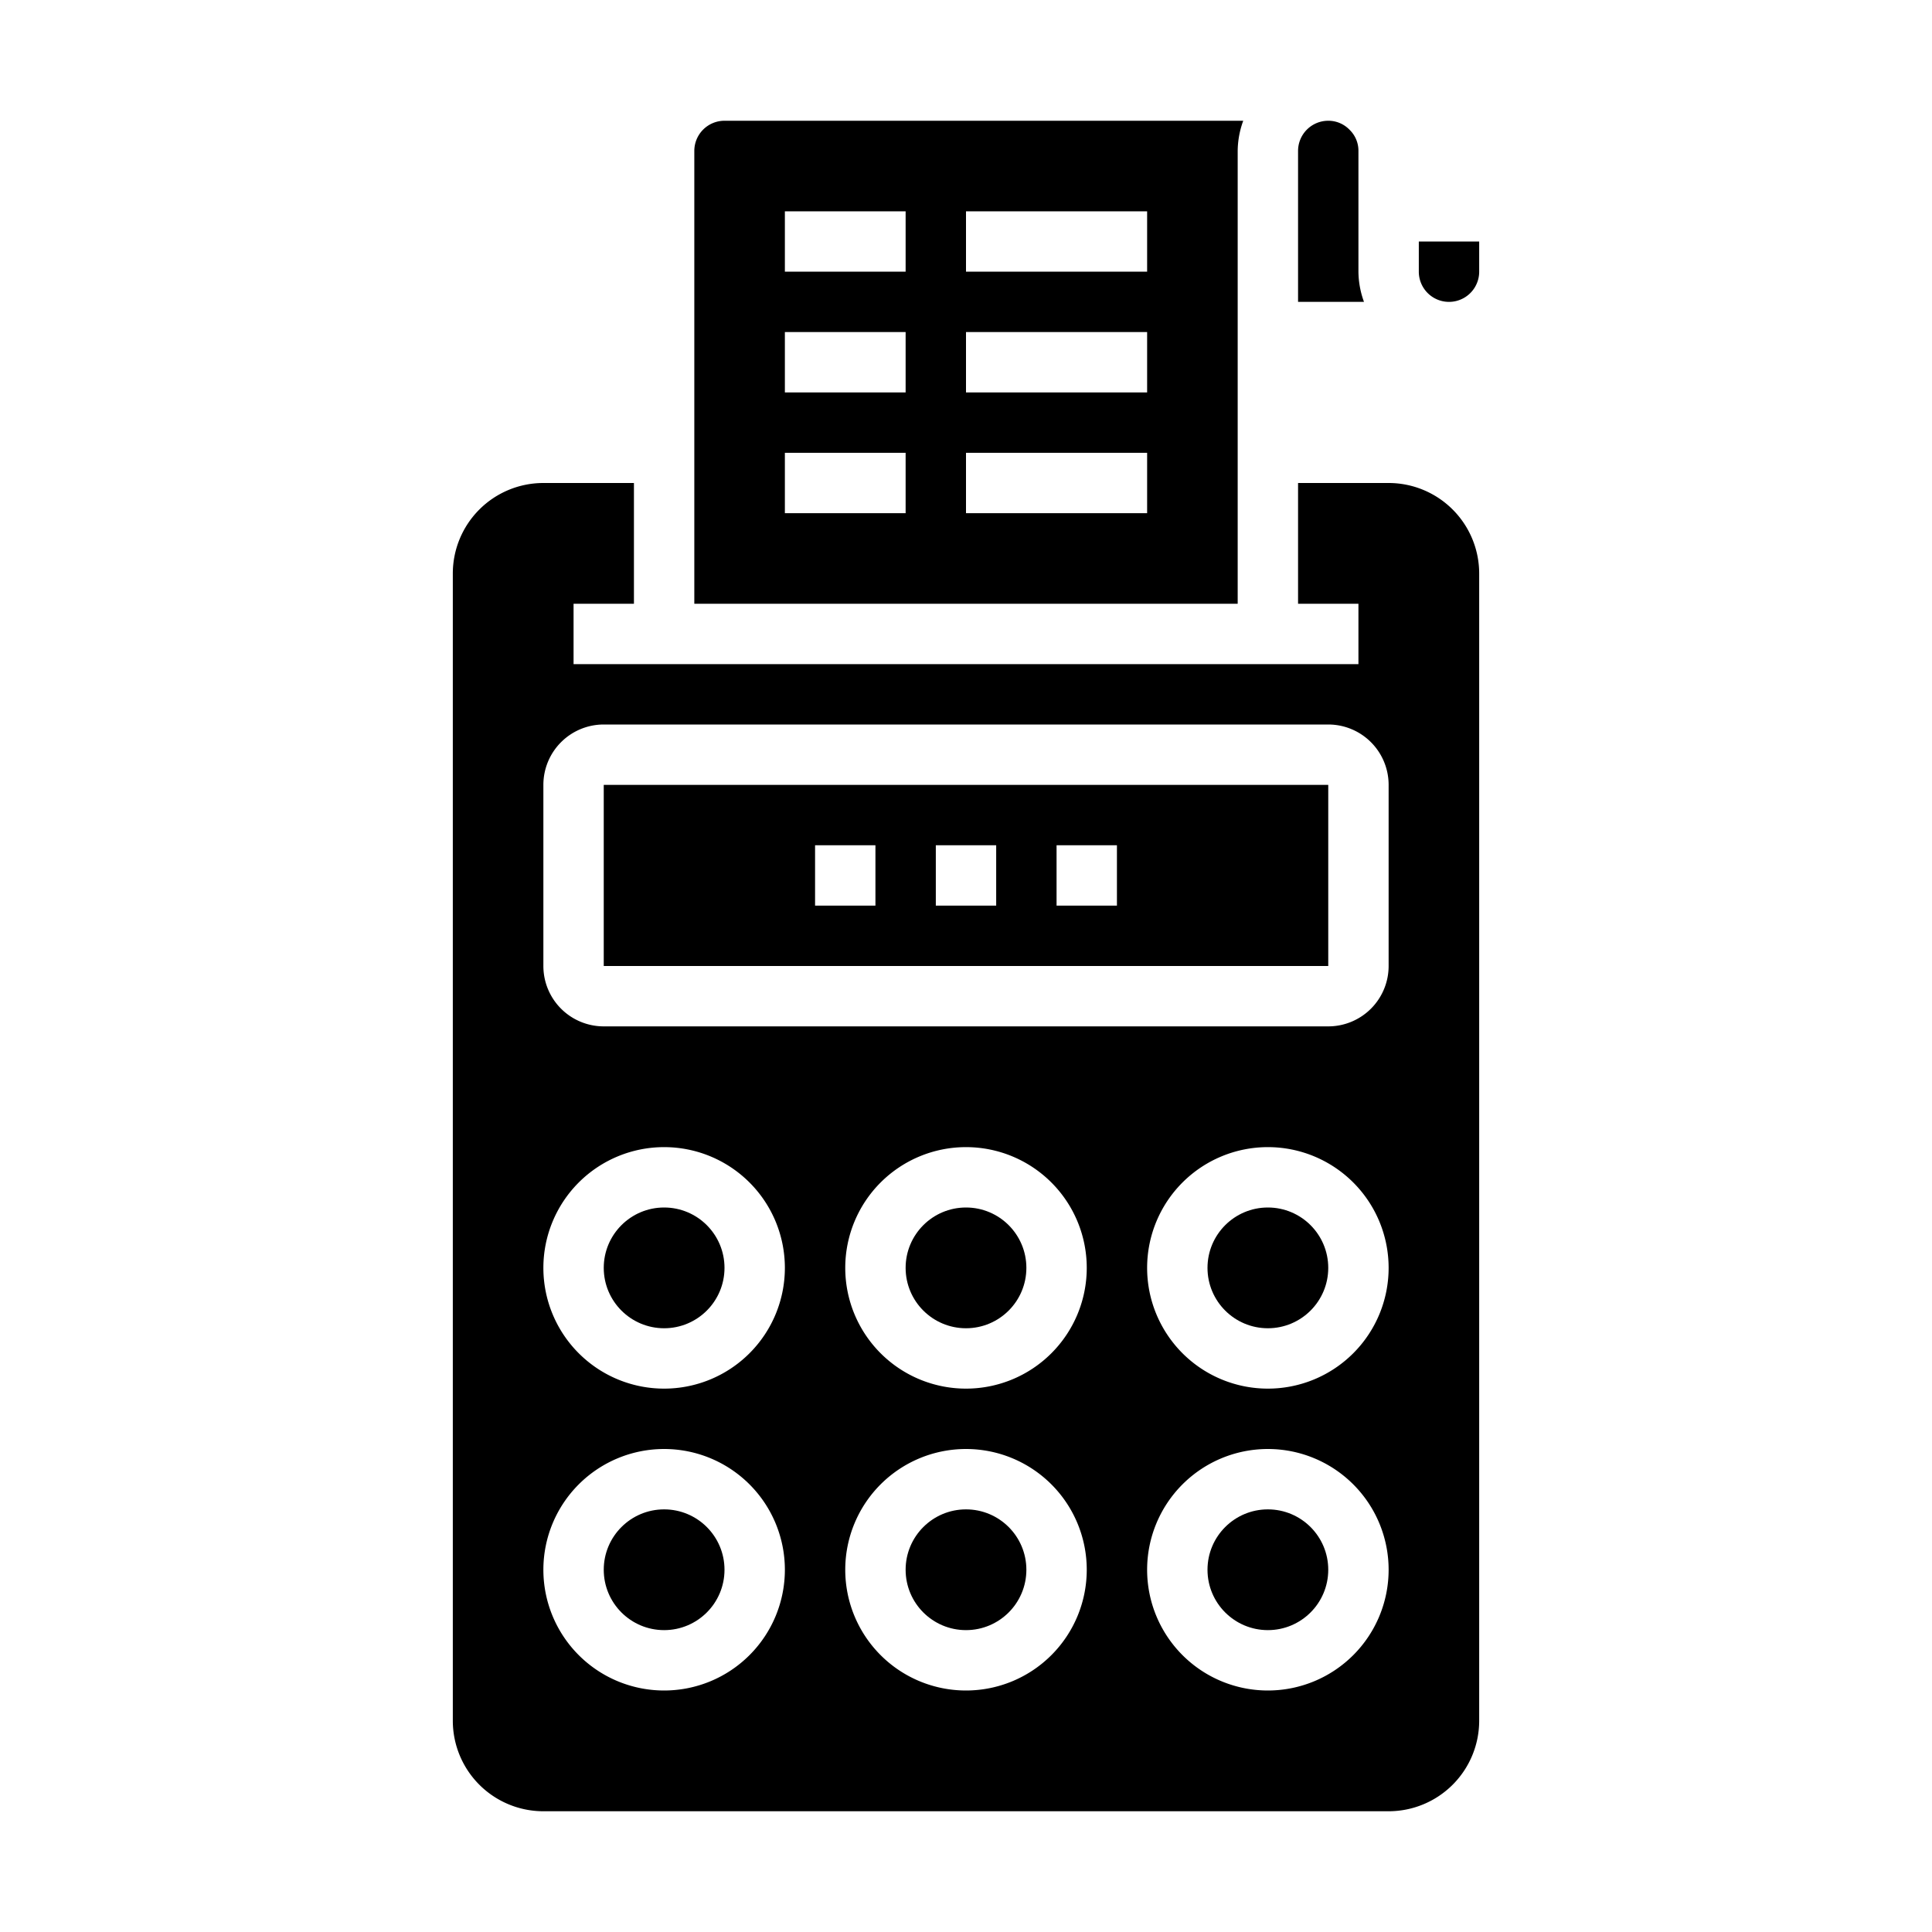 <svg xmlns="http://www.w3.org/2000/svg" viewBox="0 0 64 64" x="0px" y="0px"><g><circle cx="42" cy="52" r="2"></circle><circle cx="42" cy="42" r="2"></circle><path d="M49,19a3,3,0,0,0-3-3H43v4h2v2H19V20h2V16H18a3,3,0,0,0-3,3V57a3,3,0,0,0,3,3H46a3,3,0,0,0,3-3ZM22,56a4,4,0,1,1,4-4A4,4,0,0,1,22,56Zm0-10a4,4,0,1,1,4-4A4,4,0,0,1,22,46ZM32,56a4,4,0,1,1,4-4A4,4,0,0,1,32,56Zm0-10a4,4,0,1,1,4-4A4,4,0,0,1,32,46ZM42,56a4,4,0,1,1,4-4A4,4,0,0,1,42,56Zm0-10a4,4,0,1,1,4-4A4,4,0,0,1,42,46Zm4-14a2,2,0,0,1-2,2H20a2,2,0,0,1-2-2V26a2,2,0,0,1,2-2H44a2,2,0,0,1,2,2Z"></path><circle cx="22" cy="42" r="2"></circle><circle cx="22" cy="52" r="2"></circle><path d="M45,5a.965.965,0,0,0-.287-.694A.978.978,0,0,0,44,4a1,1,0,0,0-1,1v5h2.184A2.966,2.966,0,0,1,45,9V5Z"></path><circle cx="32" cy="52" r="2"></circle><circle cx="32" cy="42" r="2"></circle><path d="M20,26v6H44V26Zm9,4H27V28h2Zm4,0H31V28h2Zm4,0H35V28h2Z"></path><path d="M23,20H41V5a2.966,2.966,0,0,1,.184-1H24a1,1,0,0,0-1,1ZM32,7h6V9H32Zm0,4h6v2H32Zm0,4h6v2H32ZM26,7h4V9H26Zm0,4h4v2H26Zm0,4h4v2H26Z"></path><path d="M47,9a1,1,0,0,0,2,0V8H47Z"></path></g></svg>